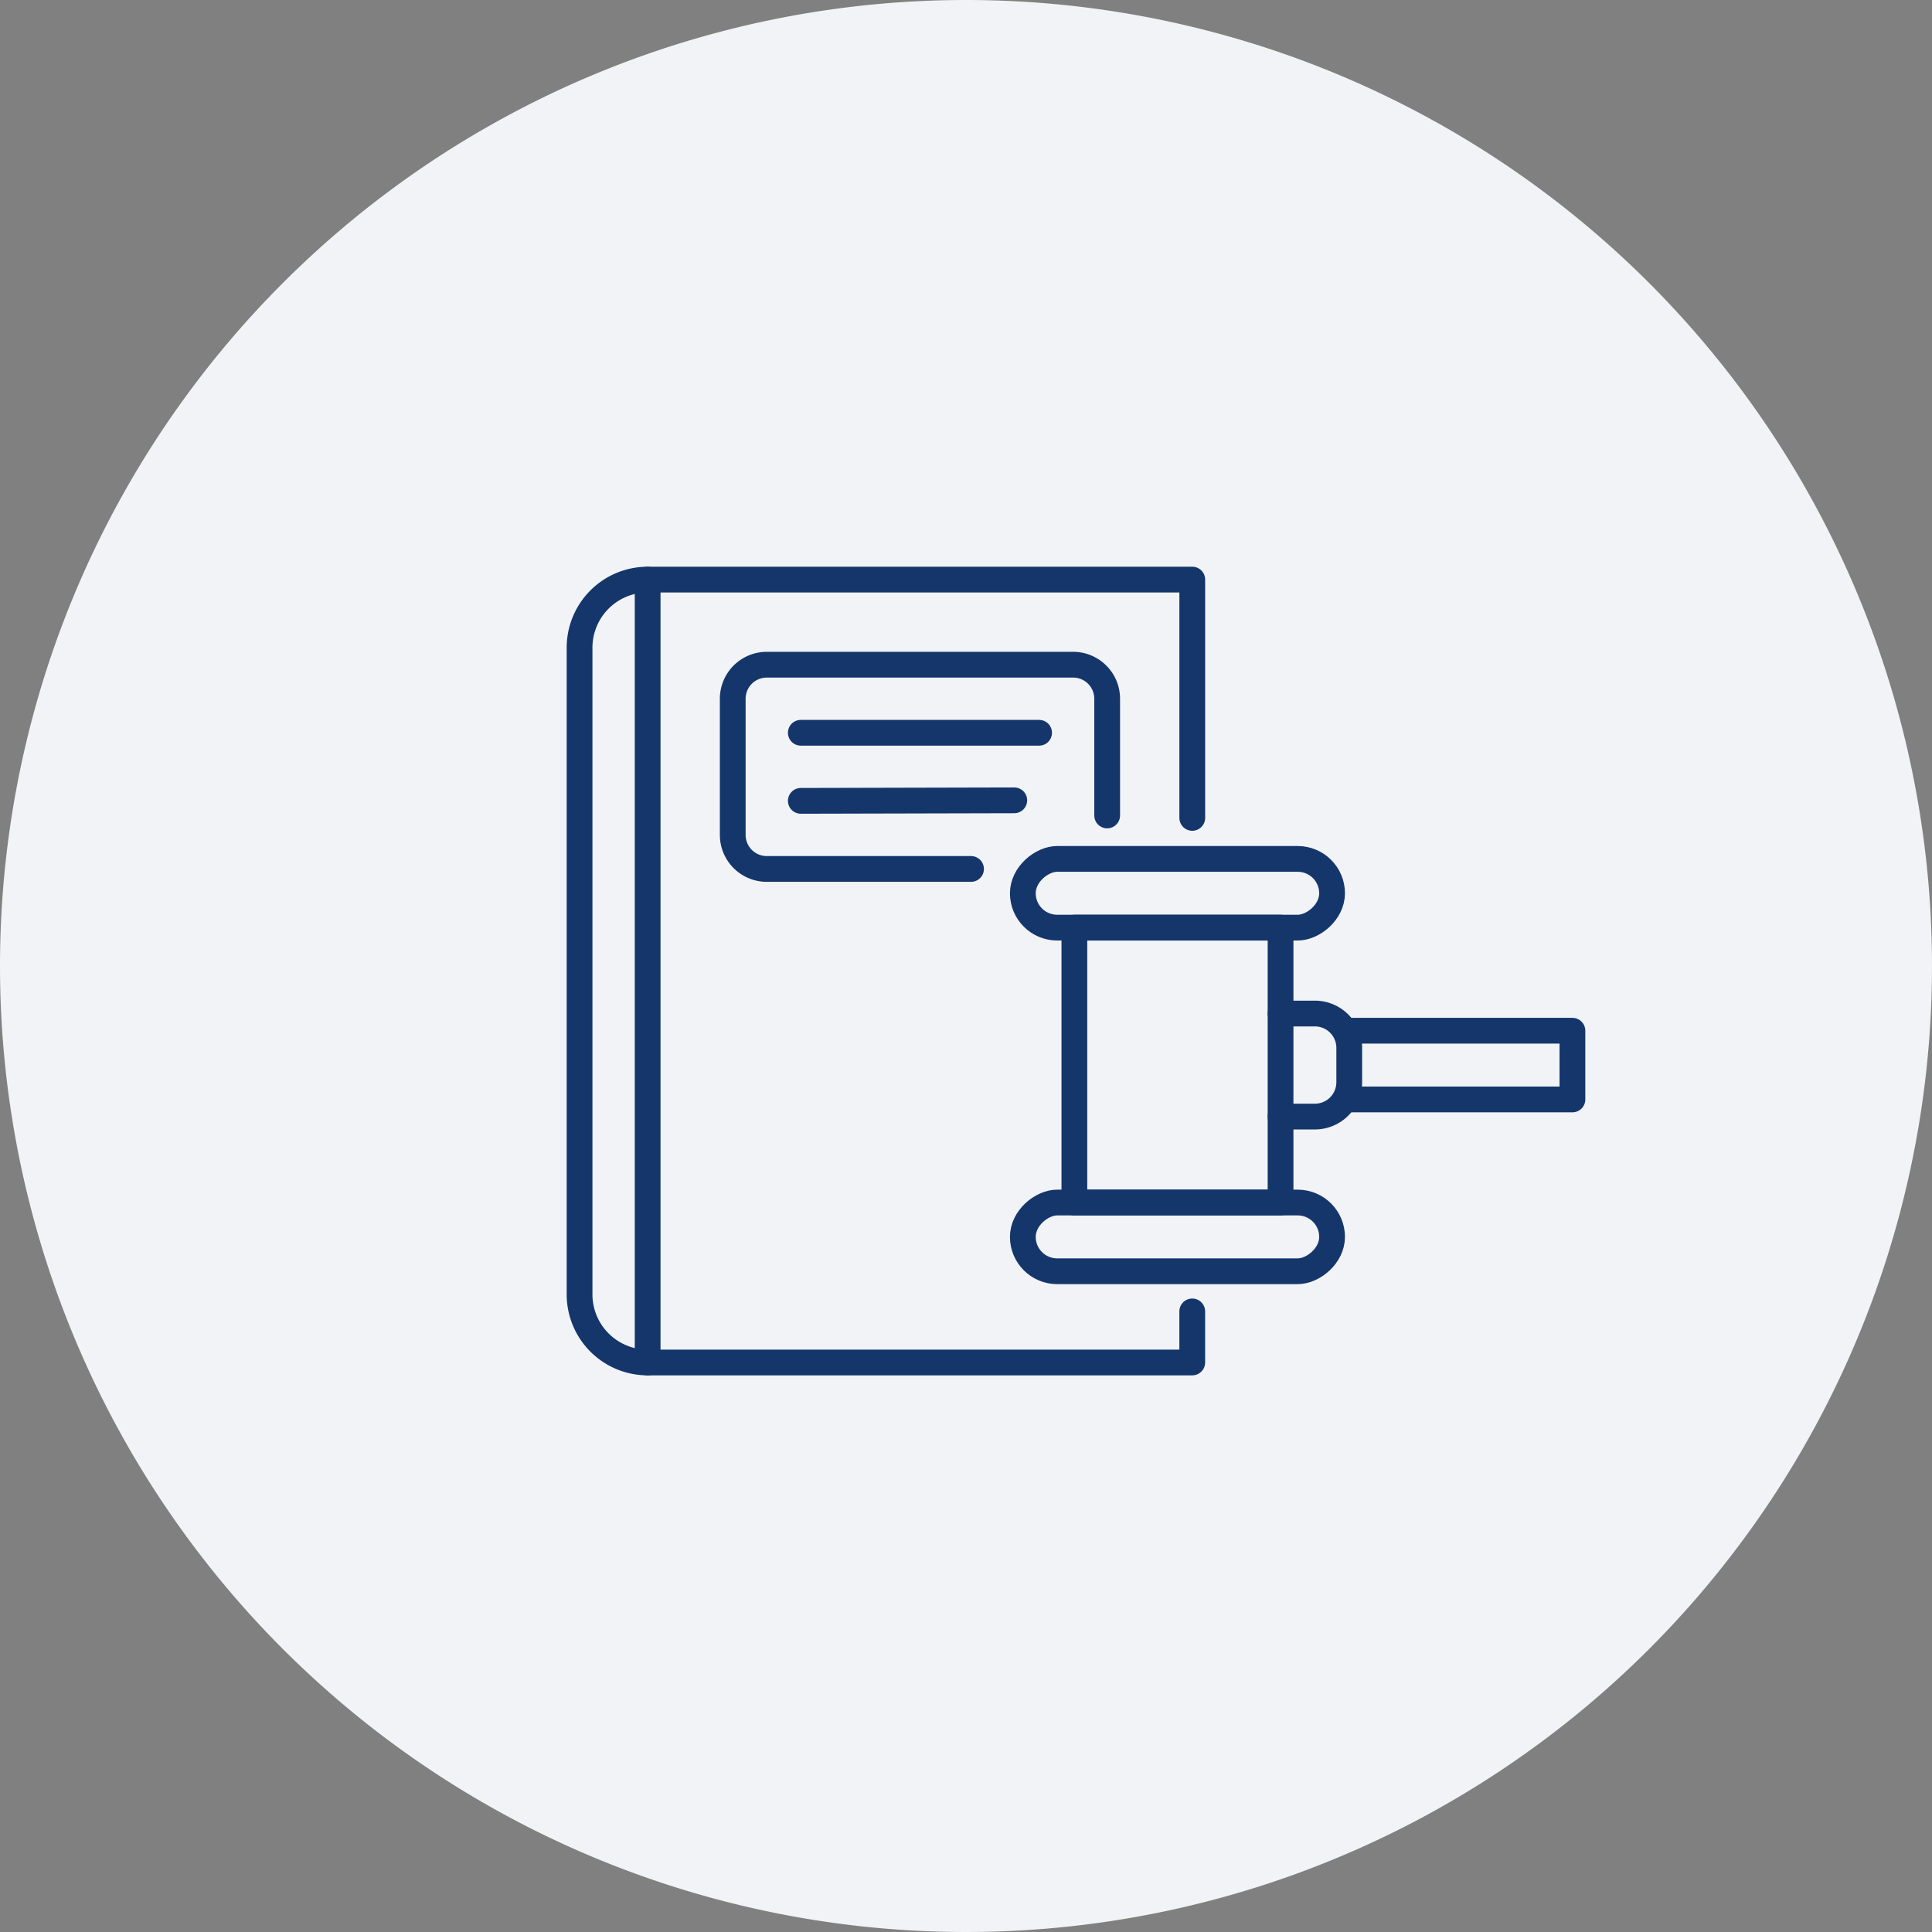 <svg xmlns="http://www.w3.org/2000/svg" width="60" height="60" viewBox="0 0 60 60">
  <rect x="0" y="0" width="60" height="60" fill="#808080" stroke="none"/>
  <g id="그룹_1976" data-name="그룹 1976" transform="translate(-1164 -958)">
    <path id="패스_1306" data-name="패스 1306" d="M30,0A30,30,0,1,1,0,30,30,30,0,0,1,30,0Z" transform="translate(1164 958)" fill="#f1f3f6"/>
    <g id="그룹_1970" data-name="그룹 1970" transform="translate(1114.478 908.479)">
      <g id="그룹_1972" data-name="그룹 1972" transform="translate(74.884 82.598) rotate(-45)">
        <g id="그룹_1971" data-name="그룹 1971" transform="translate(0 0)">
          <g id="그룹_1970-2" data-name="그룹 1970">
            <rect id="사각형_533" data-name="사각형 533" width="2.134" height="9.604" rx="1.067" transform="translate(0 9.055) rotate(-45)" stroke-width="0.8" stroke="#14366b" stroke-linecap="round" stroke-linejoin="round" fill="none"/>
            <rect id="사각형_534" data-name="사각형 534" width="2.134" height="9.604" rx="1.067" transform="translate(7.546 1.509) rotate(-45)" stroke-width="0.8" stroke="#14366b" stroke-linecap="round" stroke-linejoin="round" fill="none"/>
            <rect id="사각형_535" data-name="사각형 535" width="8.537" height="6.403" transform="translate(2.641 8.678) rotate(-45)" stroke-width="0.8" stroke="#14366b" stroke-linecap="round" stroke-linejoin="round" fill="none"/>
          </g>
          <path id="패스_1301" data-name="패스 1301" d="M178.427,176.163l.754.754a1.067,1.067,0,0,1,0,1.509l-.754.754a1.067,1.067,0,0,1-1.509,0l-.754-.754" transform="translate(-167.108 -167.108)" fill="none" stroke="#14366b" stroke-linecap="round" stroke-linejoin="round" stroke-width="0.8"/>
          <path id="패스_1302" data-name="패스 1302" d="M190.471,188.962l4.9,4.9-1.509,1.509-4.9-4.9" transform="translate(-178.02 -178.02)" fill="none" stroke="#14366b" stroke-linecap="round" stroke-linejoin="round" stroke-width="0.8"/>
        </g>
      </g>
      <g id="그룹_1974" data-name="그룹 1974" transform="translate(67.521 67.521)">
        <g id="그룹_1973" data-name="그룹 1973">
          <path id="패스_1303" data-name="패스 1303" d="M69.635,91.834a2.114,2.114,0,0,1-2.114-2.114V69.635a2.114,2.114,0,0,1,2.114-2.114H86.549v7.4" transform="translate(-67.521 -67.521)" fill="none" stroke="#14366b" stroke-linecap="round" stroke-linejoin="round" stroke-width="0.8"/>
          <path id="패스_1304" data-name="패스 1304" d="M81.865,67.521V91.834H98.778V90.248" transform="translate(-79.751 -67.521)" fill="none" stroke="#14366b" stroke-linecap="round" stroke-linejoin="round" stroke-width="0.8"/>
          <path id="패스_1305" data-name="패스 1305" d="M107.195,91.794h-6.343a1.057,1.057,0,0,1-1.057-1.057V86.508a1.057,1.057,0,0,1,1.057-1.057h9.514a1.057,1.057,0,0,1,1.057,1.057v3.624" transform="translate(-95.038 -82.808)" fill="none" stroke="#14366b" stroke-linecap="round" stroke-linejoin="round" stroke-width="0.8"/>
          <line id="선_37" data-name="선 37" x2="7.4" transform="translate(6.871 4.757)" fill="none" stroke="#14366b" stroke-linecap="round" stroke-linejoin="round" stroke-width="0.8"/>
          <line id="선_38" data-name="선 38" y1="0.016" x2="6.629" transform="translate(6.871 6.855)" fill="none" stroke="#14366b" stroke-linecap="round" stroke-linejoin="round" stroke-width="0.8"/>
        </g>
      </g>
    </g>
  </g>
</svg>
